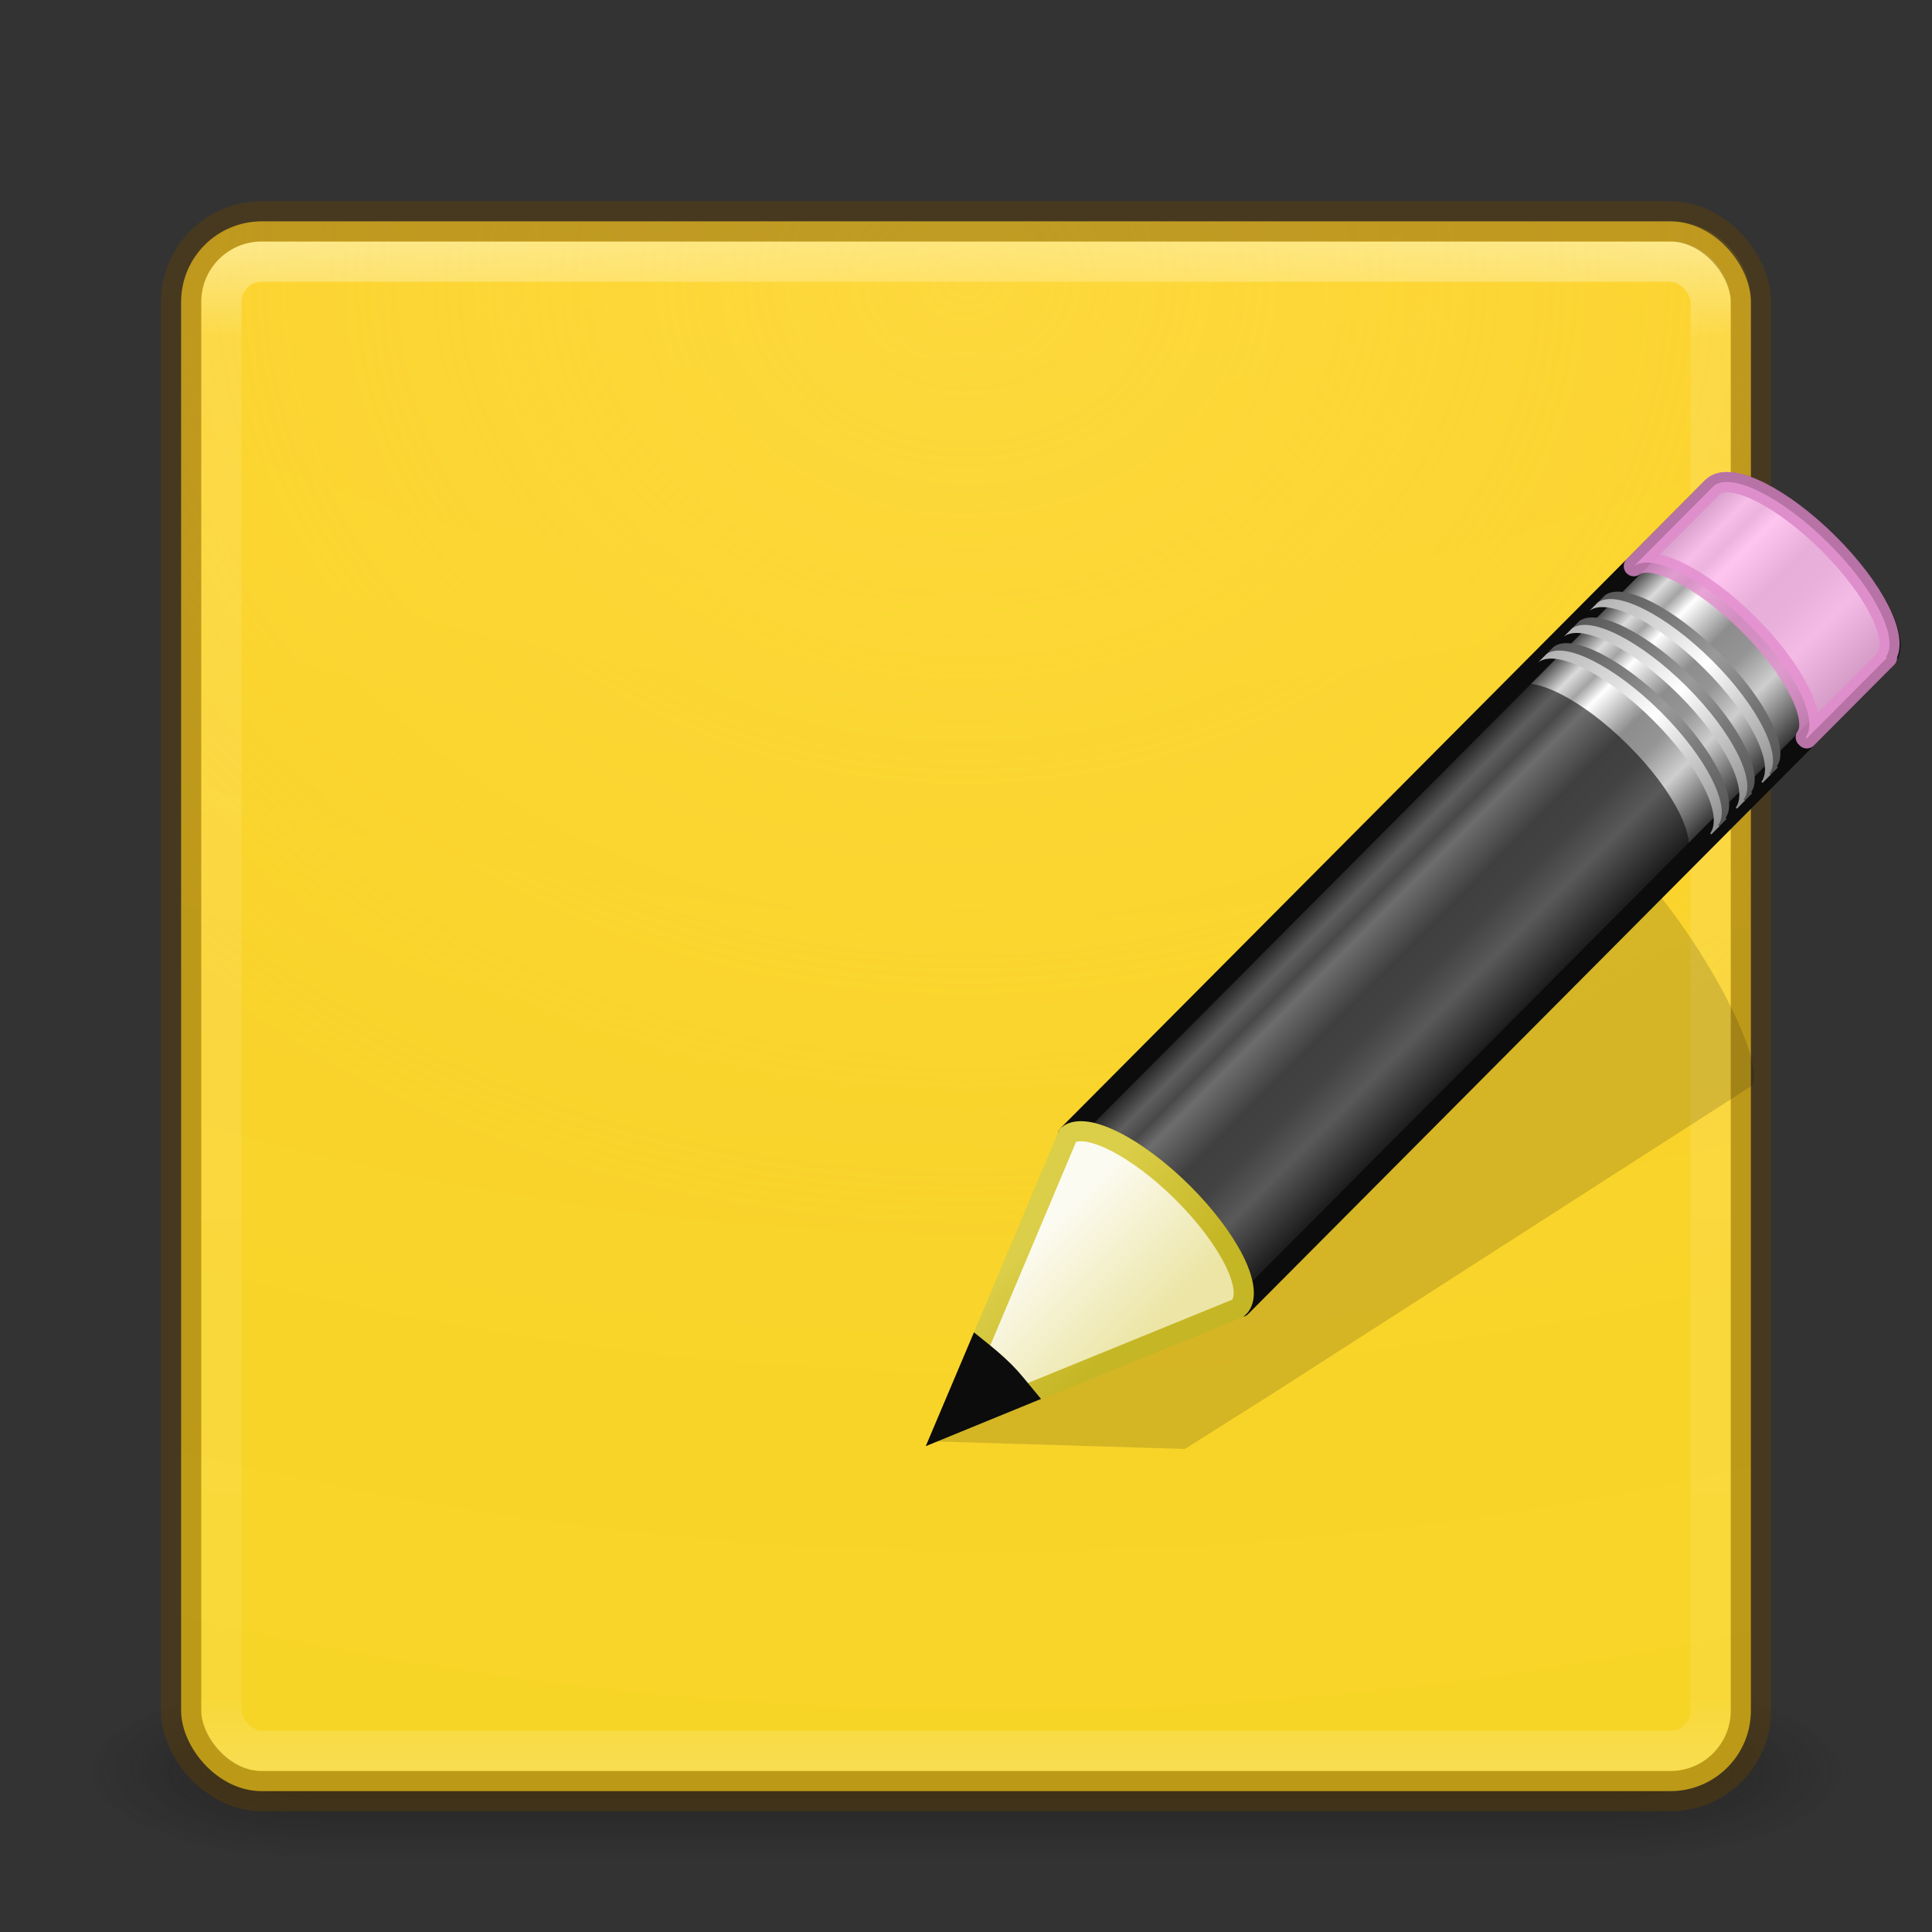 <?xml version="1.0" encoding="UTF-8" standalone="no"?>
<!-- Created with Inkscape (http://www.inkscape.org/) -->
<svg id="svg6649" xmlns:rdf="http://www.w3.org/1999/02/22-rdf-syntax-ns#" xmlns="http://www.w3.org/2000/svg" height="48" width="48" version="1.1" xmlns:cc="http://creativecommons.org/ns#" xmlns:xlink="http://www.w3.org/1999/xlink" xmlns:dc="http://purl.org/dc/elements/1.1/">
 <rect width="100%" height="100%" fill="#333333" stroke="none"/>
 <defs id="defs6651">
  <radialGradient id="radialGradient3013" gradientUnits="userSpaceOnUse" cy="43.5" cx="4.993" gradientTransform="matrix(2.004 0 0 1.4 27.988 -17.4)" r="2.5">
   <stop id="stop2883" stop-color="#181818" offset="0"/>
   <stop id="stop2885" stop-color="#181818" stop-opacity="0" offset="1"/>
  </radialGradient>
  <radialGradient id="radialGradient3015" gradientUnits="userSpaceOnUse" cy="43.5" cx="4.993" gradientTransform="matrix(2.004 0 0 1.4 -20.012 -104.4)" r="2.5">
   <stop id="stop2889" stop-color="#181818" offset="0"/>
   <stop id="stop2891" stop-color="#181818" stop-opacity="0" offset="1"/>
  </radialGradient>
  <linearGradient id="linearGradient6647" y2="39.999" gradientUnits="userSpaceOnUse" x2="25.058" y1="47.028" x1="25.058">
   <stop id="stop2895" stop-color="#181818" stop-opacity="0" offset="0"/>
   <stop id="stop2897" stop-color="#181818" offset=".5"/>
   <stop id="stop2899" stop-color="#181818" stop-opacity="0" offset="1"/>
  </linearGradient>
  <linearGradient id="linearGradient3901" y2="43" gradientUnits="userSpaceOnUse" x2="24" gradientTransform="translate(0 1)" y1="5" x1="24">
   <stop id="stop3926-3" stop-color="#fff" offset="0"/>
   <stop id="stop3928-91" stop-color="#fff" stop-opacity=".235" offset=".063"/>
   <stop id="stop3930-6" stop-color="#fff" stop-opacity=".157" offset=".951"/>
   <stop id="stop3932-6" stop-color="#fff" stop-opacity=".392" offset="1"/>
  </linearGradient>
  <radialGradient id="radialGradient3904" fx="6.2" gradientUnits="userSpaceOnUse" cy="9.957" cx="6.73" gradientTransform="matrix(0 9.498 -11.66 0 140.93 -79.161)" r="12.672">
   <stop id="stop4217" stop-color="#ffcd35" offset="0"/>
   <stop id="stop4219" stop-color="#f0dd1a" offset="1"/>
  </radialGradient>
  <radialGradient id="radialGradient3926" gradientUnits="userSpaceOnUse" cy="-24" cx="7" gradientTransform="matrix(1.231 0 -2.0513e-8 1.487 -1.615 11.692)" r="19.5">
   <stop id="stop4069-2-9" stop-color="#ffe452" offset="0"/>
   <stop id="stop4071-8-9" stop-color="#ffeb41" stop-opacity="0" offset="1"/>
  </radialGradient>
  <linearGradient id="linearGradient3432" y2="31.211" gradientUnits="userSpaceOnUse" x2="23.576" gradientTransform="matrix(.657 -.66 .735 .731 -66.622 19.578)" y1="25.357" x1="23.576">
   <stop id="stop2541" stop-color="#181818" offset="0"/>
   <stop id="stop2543" stop-color="#dbdbdb" offset=".135"/>
   <stop id="stop2545" stop-color="#a4a4a4" offset=".202"/>
   <stop id="stop2547" stop-color="#fff" offset=".27"/>
   <stop id="stop2549" stop-color="#8d8d8d" offset=".447"/>
   <stop id="stop2551" stop-color="#959595" offset=".571"/>
   <stop id="stop2553" stop-color="#cecece" offset=".72"/>
   <stop id="stop2555" stop-color="#181818" offset="1"/>
  </linearGradient>
  <linearGradient id="linearGradient3427" y2="30" xlink:href="#linearGradient3240-279" gradientUnits="userSpaceOnUse" x2="30.038" gradientTransform="matrix(.638 -.641 .86 .855 -69.028 16.202)" y1="24.99" x1="30.038"/>
  <linearGradient id="linearGradient3240-279">
   <stop id="stop2559" stop-color="#565656" offset="0"/>
   <stop id="stop2561" stop-color="#9a9a9a" offset=".5"/>
   <stop id="stop2563" stop-color="#545454" offset="1"/>
  </linearGradient>
  <linearGradient id="linearGradient3424" y2="30" xlink:href="#linearGradient3223-789" gradientUnits="userSpaceOnUse" x2="30.038" gradientTransform="matrix(.638 -.641 .86 .855 -69.211 16.386)" y1="24.99" x1="30.038"/>
  <linearGradient id="linearGradient3223-789">
   <stop id="stop2567" stop-color="#b1b1b1" offset="0"/>
   <stop id="stop2569" stop-color="#fff" offset=".5"/>
   <stop id="stop2571" stop-color="#8f8f8f" offset="1"/>
  </linearGradient>
  <linearGradient id="linearGradient3421" y2="30" xlink:href="#linearGradient3240-279" gradientUnits="userSpaceOnUse" x2="30.038" gradientTransform="matrix(.638 -.641 .86 .855 -68.393 15.564)" y1="24.99" x1="30.038"/>
  <linearGradient id="linearGradient3418" y2="30" xlink:href="#linearGradient3223-789" gradientUnits="userSpaceOnUse" x2="30.038" gradientTransform="matrix(.638 -.641 .86 .855 -68.576 15.747)" y1="24.99" x1="30.038"/>
  <linearGradient id="linearGradient3415" y2="30" xlink:href="#linearGradient3240-279" gradientUnits="userSpaceOnUse" x2="30.038" gradientTransform="matrix(.638 -.641 .86 .855 -67.755 14.923)" y1="24.99" x1="30.038"/>
  <linearGradient id="linearGradient3412" y2="30" xlink:href="#linearGradient3223-789" gradientUnits="userSpaceOnUse" x2="30.038" gradientTransform="matrix(.638 -.641 .86 .855 -67.938 15.106)" y1="24.99" x1="30.038"/>
  <linearGradient id="linearGradient3407" y2="26.03" gradientUnits="userSpaceOnUse" x2="9" gradientTransform="matrix(.638 -.641 .86 .855 -69.271 16.445)" y1="29.057" x1="9">
   <stop id="stop2607" stop-color="#ece5a5" offset="0"/>
   <stop id="stop2609" stop-color="#fcfbf2" offset="1"/>
  </linearGradient>
  <linearGradient id="linearGradient3409" y2="41.392" gradientUnits="userSpaceOnUse" x2="9.522" gradientTransform="matrix(.56 .024 .024 .56 -46.063 12.819)" y1="37.372" x1="5.518">
   <stop id="stop2613" stop-color="#dbce48" offset="0"/>
   <stop id="stop2615" stop-color="#c5b625" offset="1"/>
  </linearGradient>
 </defs>
 <g id="g3712-5" opacity=".6" transform="matrix(1.158 0 0 .643 -3.789 16.036)">
  <rect id="rect2801-3" height="7" width="5" y="40" x="38" fill="url(#radialGradient3013)"/>
  <rect id="rect3696-6" transform="scale(-1)" height="7" width="5" y="-47" x="-10" fill="url(#radialGradient3015)"/>
  <rect id="rect3700-4" height="7" width="28" y="40" x="10" fill="url(#linearGradient6647)"/>
 </g>
 <rect id="rect5505-21" style="color:#000000" rx="2" ry="2" height="39" width="39" y="5.5" x="4.5" fill="url(#radialGradient3904)"/>
 <rect id="rect6741" opacity=".5" stroke-linejoin="round" rx="1" ry="1" height="37" width="37" stroke="url(#linearGradient3901)" stroke-linecap="round" y="6.5" x="5.5" fill="none"/>
 <rect id="rect3920" opacity=".4" style="color:#000000" transform="rotate(90)" rx="2" ry="2" height="39" width="39" y="-43.5" x="5.5" fill="url(#radialGradient3926)"/>
 <rect id="rect5505-21-3-2" opacity=".4" stroke-linejoin="round" style="color:#000000" rx="2" ry="2" height="39" width="39" stroke="#644300" stroke-linecap="round" y="5.5" x="4.5" fill="none"/>
 <g id="g4470" transform="translate(67.211 -2.55)">
  <path id="path2422" opacity=".15" d="m-27.14 23.659c-0.173-0.102-0.307-0.075-0.396-0.019l-11.796 7.511-2.171 1.386-0.067 0.028-2.57 5.792 6.37 0.192 0.053-0.035 2.185-1.379 11.793-7.576c0.354-0.227-0.206-1.731-1.257-3.381-0.788-1.237-1.624-2.214-2.144-2.52z" fill-rule="evenodd" fill="#0c0c0c"/>
  <path id="rect2383" stroke-linejoin="round" d="m-40.675 30.743c0.446-0.335 1.697 0.293 2.847 1.437 1.147 1.141 1.751 2.363 1.424 2.813-0.001 0.002 0.028 0.025 0.027 0.027l16.01-16.088c0.406-0.408-0.225-1.699-1.411-2.88s-2.48-1.806-2.887-1.397l-16.01 16.089z" stroke="#0c0c0c" stroke-width=".5" fill="url(#linearGradient3432)"/>
  <path id="rect3175" opacity=".8" stroke-linejoin="round" d="m-26.619 16.618c0.446-0.335 1.697 0.293 2.847 1.437 1.147 1.141 1.751 2.363 1.424 2.813-0.001 0.002 0.028 0.025 0.027 0.027l1.954-1.964 0.04-0.04c0.001-0.002-0.028-0.025-0.027-0.027 0.327-0.45-0.277-1.672-1.424-2.813-1.15-1.144-2.401-1.772-2.847-1.437l-0.04 0.04-1.954 1.964h0z" stroke="#e28ccd" stroke-width=".5" fill="#ffb6ed"/>
  <path id="path3208" opacity=".6" d="m-40.675 30.743c0.446-0.335 1.697 0.293 2.847 1.437 1.147 1.141 1.751 2.363 1.424 2.813-0.001 0.002 0.028 0.025 0.027 0.027l11.026-11.08 0.04-0.04c0.001-0.002-0.028-0.025-0.027-0.027 0.327-0.45-0.277-1.672-1.424-2.813-1.15-1.144-2.401-1.772-2.847-1.437l-0.04 0.04-11.026 11.08h-0z" fill="#0c0c0c"/>
  <path id="path3233" fill="url(#linearGradient3427)" d="m-28.809 18.819c0.446-0.335 1.697 0.293 2.847 1.437 1.147 1.141 1.751 2.363 1.424 2.813-0.001 0.002 0.028 0.025 0.027 0.027l0.199-0.2c0.001-0.002-0.028-0.025-0.027-0.027 0.327-0.45-0.277-1.672-1.424-2.813-1.15-1.144-2.401-1.772-2.847-1.437l-0.199 0.2v0z"/>
  <path id="path3216" fill="url(#linearGradient3424)" d="m-28.992 19.003c0.446-0.335 1.697 0.293 2.847 1.437 1.147 1.141 1.751 2.363 1.424 2.813-0.001 0.002 0.028 0.025 0.027 0.027l0.199-0.2c0.001-0.002-0.028-0.025-0.027-0.027 0.327-0.45-0.277-1.672-1.424-2.813-1.15-1.144-2.401-1.772-2.847-1.437l-0.199 0.2v0z"/>
  <path id="path3248" fill="url(#linearGradient3421)" d="m-28.174 18.181c0.446-0.335 1.697 0.293 2.847 1.437 1.147 1.141 1.751 2.363 1.424 2.813-0.001 0.002 0.028 0.025 0.027 0.027l0.199-0.2c0.001-0.002-0.028-0.025-0.027-0.027 0.327-0.45-0.277-1.672-1.424-2.813-1.15-1.144-2.401-1.772-2.847-1.437l-0.199 0.2z"/>
  <path id="path3250" fill="url(#linearGradient3418)" d="m-28.357 18.365c0.446-0.335 1.697 0.293 2.847 1.437 1.147 1.141 1.751 2.363 1.424 2.813-0.001 0.002 0.028 0.025 0.027 0.027l0.199-0.2c0.001-0.002-0.028-0.025-0.027-0.027 0.327-0.45-0.277-1.672-1.424-2.813-1.15-1.144-2.401-1.772-2.847-1.437l-0.199 0.2z"/>
  <path id="path3256" fill="url(#linearGradient3415)" d="m-27.536 17.54c0.446-0.335 1.697 0.293 2.847 1.437 1.147 1.141 1.751 2.363 1.424 2.813-0.001 0.002 0.028 0.025 0.027 0.027l0.199-0.2c0.001-0.002-0.028-0.025-0.027-0.027 0.327-0.45-0.277-1.672-1.424-2.813-1.15-1.144-2.401-1.772-2.847-1.437l-0.199 0.2h0z"/>
  <path id="path3258" fill="url(#linearGradient3412)" d="m-27.719 17.723c0.446-0.335 1.697 0.293 2.847 1.437 1.147 1.141 1.751 2.363 1.424 2.813-0.001 0.002 0.028 0.025 0.027 0.027l0.199-0.2c0.001-0.002-0.028-0.025-0.027-0.027 0.327-0.45-0.277-1.672-1.424-2.813-1.15-1.144-2.401-1.772-2.847-1.437l-0.199 0.2z"/>
  <path id="path3270" d="m-43.743 38.025 7.284-2.971 0.062-0.062c0.327-0.45-0.285-1.672-1.432-2.813-1.15-1.144-2.4-1.768-2.845-1.434l-3.068 7.279h-0z" fill-rule="evenodd" stroke="url(#linearGradient3409)" stroke-width=".5" fill="url(#linearGradient3407)"/>
  <path id="path3281" d="m-42.912 36.054-0.832 1.964 1.987-0.814c-0.159-0.191-0.306-0.384-0.497-0.575-0.22-0.219-0.437-0.397-0.658-0.575z" fill-rule="evenodd" stroke="#0c0c0c" stroke-width=".5" fill="#0c0c0c"/>
 </g>
</svg>
